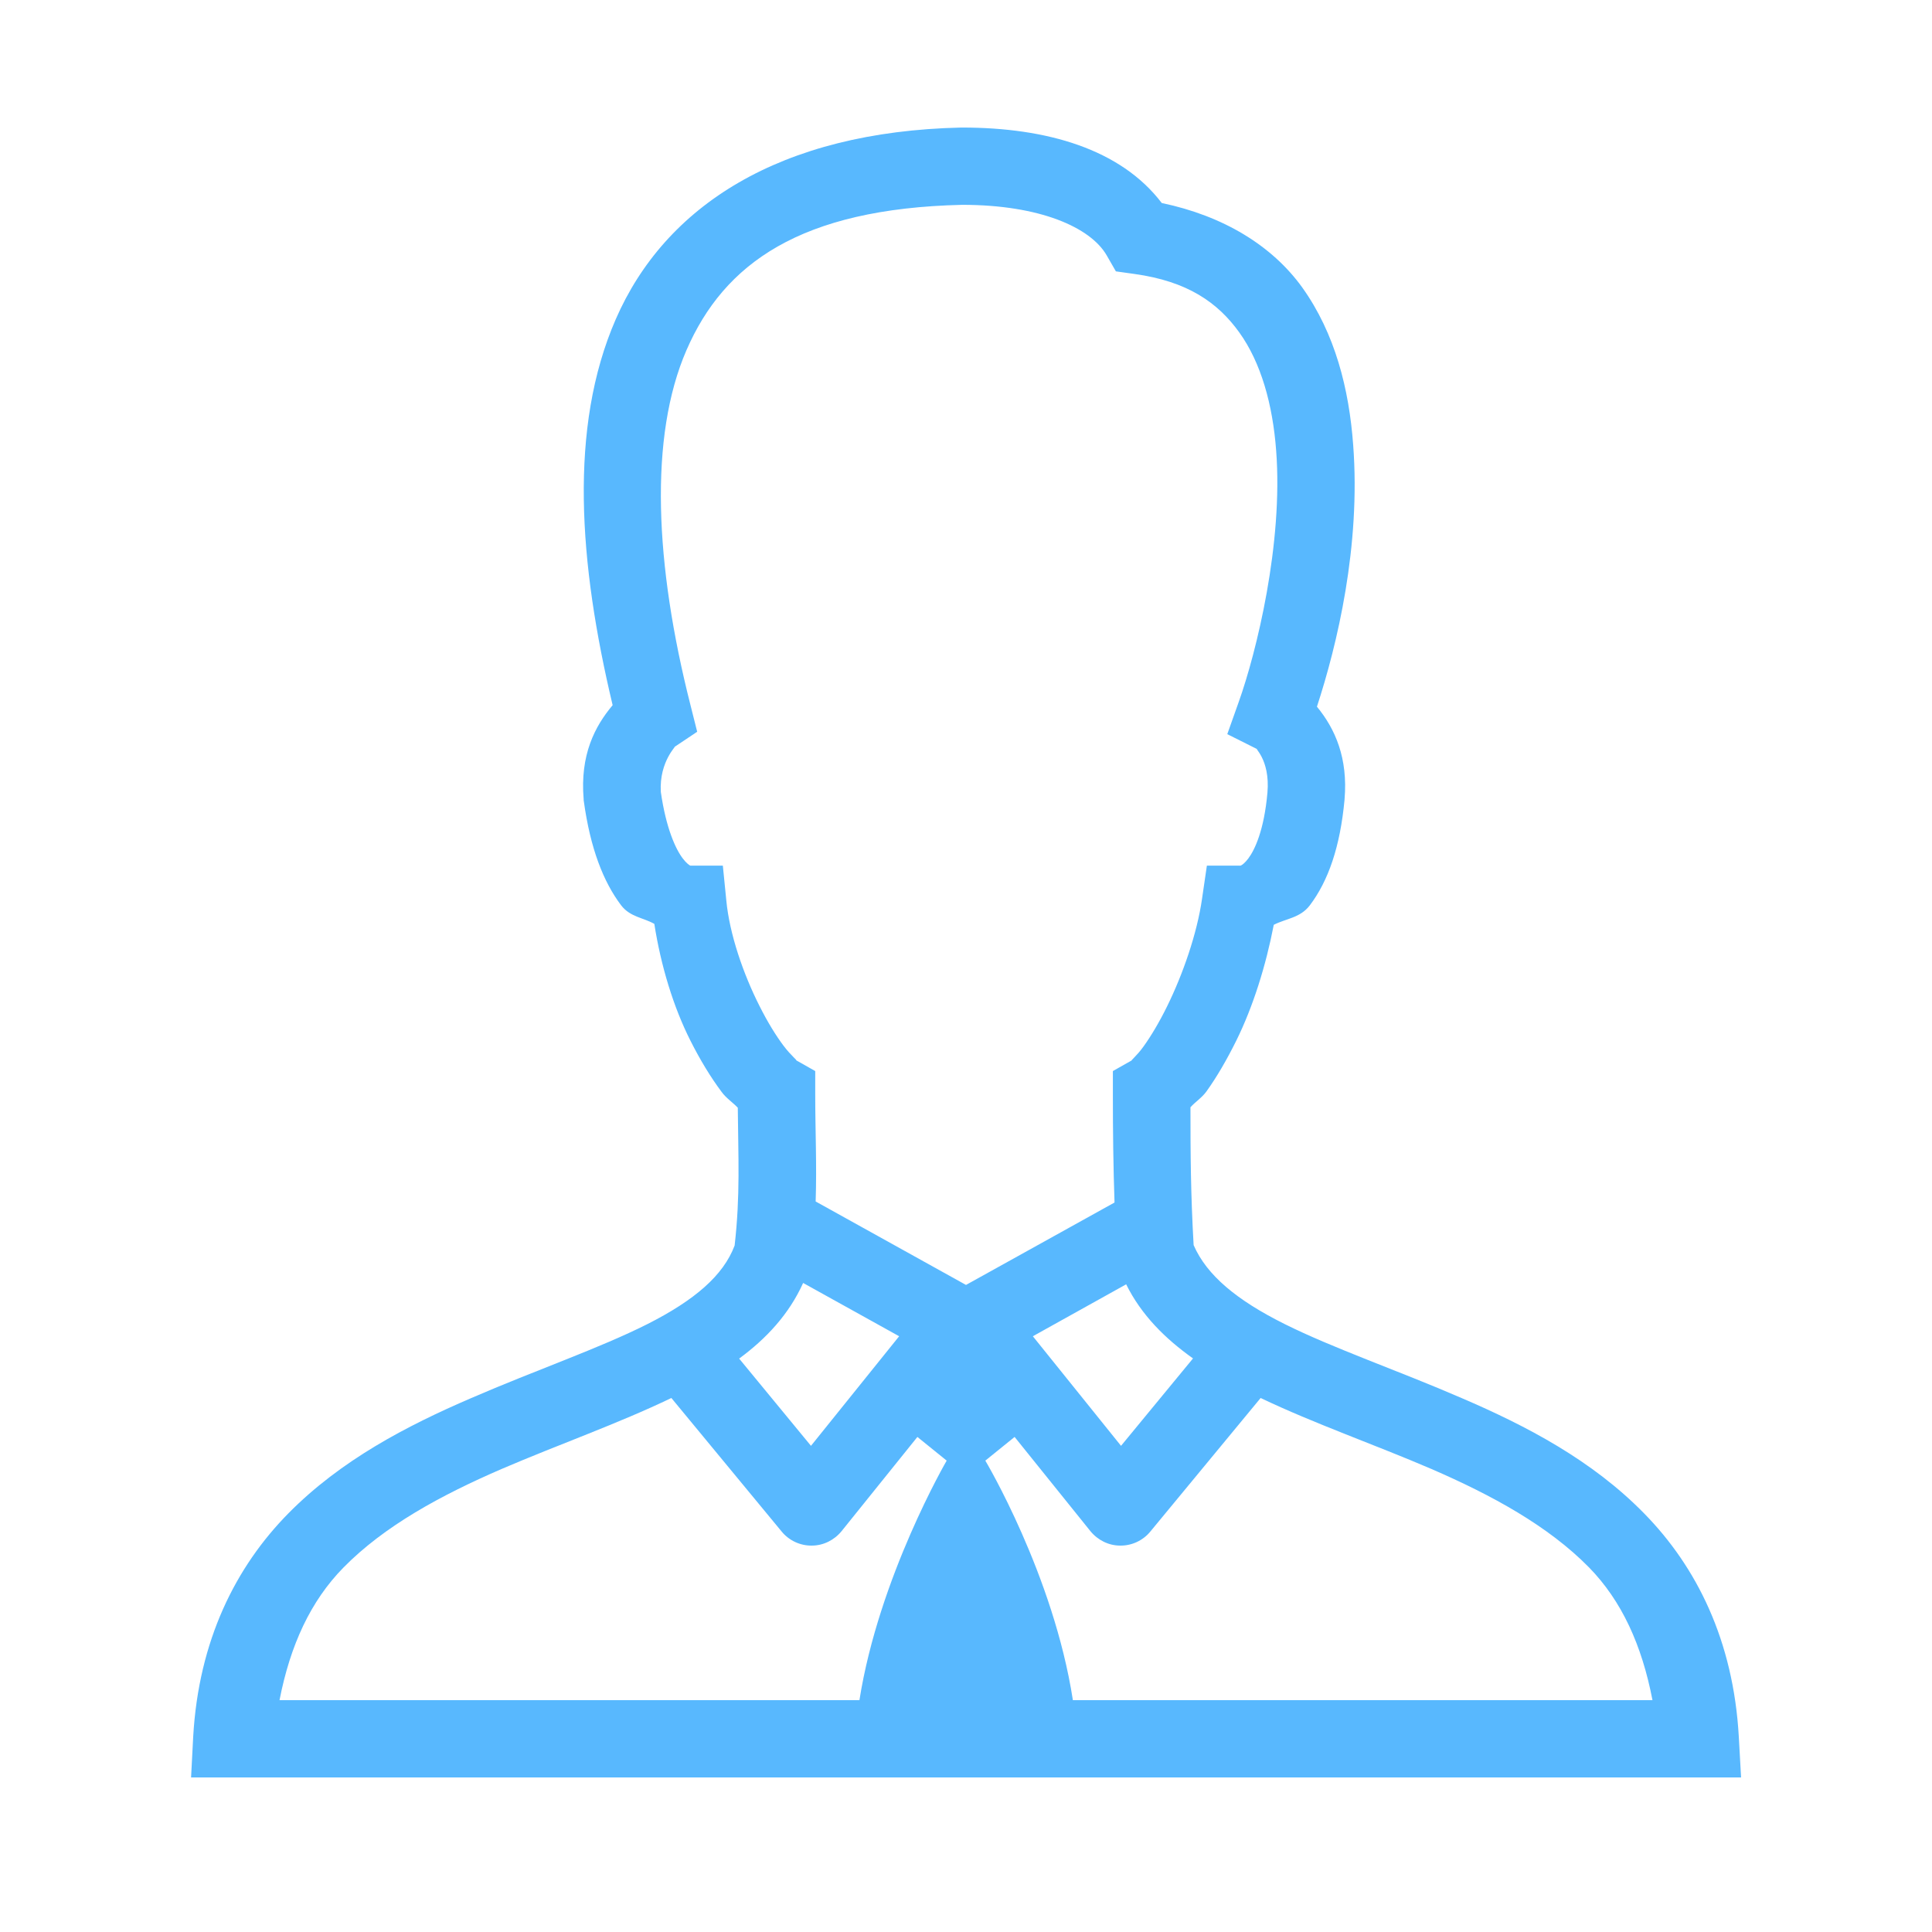 <?xml version="1.0" encoding="UTF-8"?>
<svg xmlns="http://www.w3.org/2000/svg" xmlns:xlink="http://www.w3.org/1999/xlink" width="50pt" height="50pt" viewBox="0 0 50 50" version="1.1">
<g id="surface1">
<path style=" stroke:none;fill-rule:nonzero;fill:#58B8FE;fill-opacity:1;" d="M 24.875 3.301 C 20.184 3.406 17.211 5.328 15.934 8.266 C 14.715 11.066 14.98 14.578 15.855 18.25 C 15.395 18.797 15.008 19.535 15.105 20.684 L 15.105 20.707 L 15.109 20.734 C 15.277 21.953 15.613 22.82 16.078 23.434 C 16.312 23.734 16.645 23.746 16.934 23.91 C 17.102 24.988 17.426 26.059 17.871 26.938 C 18.125 27.441 18.395 27.883 18.672 28.254 C 18.793 28.422 18.961 28.527 19.094 28.668 C 19.105 29.945 19.16 30.945 19.012 32.234 C 18.719 33.012 17.977 33.648 16.758 34.266 C 15.504 34.898 13.859 35.461 12.191 36.184 C 10.523 36.902 8.82 37.789 7.461 39.168 C 6.102 40.547 5.141 42.453 5 44.945 L 4.945 46 L 45.059 46 L 45 44.945 C 44.859 42.453 43.906 40.551 42.555 39.172 C 41.203 37.789 39.504 36.902 37.832 36.184 C 36.164 35.461 34.512 34.898 33.238 34.262 C 32.008 33.648 31.23 33.004 30.891 32.223 C 30.816 30.91 30.809 29.891 30.809 28.656 C 30.934 28.516 31.105 28.41 31.223 28.246 C 31.492 27.871 31.75 27.426 31.996 26.93 C 32.43 26.051 32.762 24.988 32.965 23.934 C 33.285 23.77 33.645 23.758 33.895 23.434 C 34.375 22.801 34.684 21.918 34.797 20.691 L 34.797 20.684 C 34.887 19.625 34.559 18.867 34.082 18.289 C 34.605 16.688 35.219 14.137 35.02 11.512 C 34.914 10.074 34.555 8.633 33.703 7.441 C 32.922 6.355 31.656 5.586 30.066 5.254 C 29.004 3.859 27.094 3.301 24.902 3.301 Z M 24.902 5.301 C 26.918 5.301 28.219 5.887 28.637 6.602 L 28.879 7.023 L 29.359 7.09 C 30.734 7.281 31.516 7.828 32.074 8.605 C 32.633 9.383 32.938 10.465 33.027 11.664 C 33.211 14.066 32.516 16.883 32.059 18.164 L 31.762 19 L 32.551 19.395 C 32.418 19.328 32.879 19.625 32.801 20.516 C 32.715 21.484 32.473 21.996 32.305 22.219 C 32.137 22.438 32.066 22.402 32.098 22.402 L 31.234 22.402 L 31.109 23.258 C 30.98 24.16 30.613 25.215 30.203 26.047 C 30 26.461 29.781 26.824 29.598 27.078 C 29.418 27.332 29.223 27.48 29.305 27.434 L 28.801 27.719 L 28.801 28.301 C 28.801 29.305 28.812 30.188 28.844 31.121 L 25 33.254 L 21.109 31.094 C 21.141 30.129 21.098 29.273 21.098 28.301 L 21.098 27.719 L 20.594 27.434 C 20.672 27.473 20.469 27.32 20.277 27.062 C 20.086 26.809 19.863 26.449 19.656 26.035 C 19.238 25.211 18.879 24.172 18.797 23.305 L 18.707 22.402 L 17.801 22.402 C 17.949 22.402 17.852 22.457 17.672 22.219 C 17.488 21.98 17.238 21.441 17.102 20.496 C 17.055 19.688 17.539 19.277 17.453 19.332 L 18.043 18.938 L 17.871 18.254 C 16.945 14.609 16.793 11.301 17.766 9.062 C 18.738 6.824 20.711 5.398 24.902 5.301 Z M 20.785 33.203 L 23.27 34.582 L 20.988 37.418 L 19.129 35.16 C 19.836 34.641 20.422 34.008 20.785 33.203 Z M 29.145 33.238 C 29.539 34.035 30.156 34.645 30.875 35.156 L 29.012 37.418 L 26.73 34.582 Z M 17.375 36.18 L 20.23 39.637 C 20.418 39.867 20.707 40.004 21.008 40 C 21.309 40 21.59 39.859 21.781 39.625 L 23.742 37.188 L 24.5 37.801 C 24.5 37.801 22.746 40.812 22.242 44 L 7.234 44 C 7.512 42.574 8.039 41.434 8.887 40.57 C 9.949 39.488 11.414 38.695 12.984 38.016 C 14.457 37.383 15.996 36.844 17.375 36.18 Z M 32.625 36.18 C 34.016 36.844 35.57 37.383 37.043 38.016 C 38.609 38.695 40.066 39.488 41.125 40.566 C 41.969 41.43 42.492 42.574 42.766 44 L 27.766 44 C 27.266 40.758 25.5 37.801 25.5 37.801 L 26.258 37.188 L 28.219 39.625 C 28.41 39.859 28.691 40 28.992 40 C 29.293 40.004 29.582 39.867 29.77 39.637 Z "/>
</g>
</svg>
